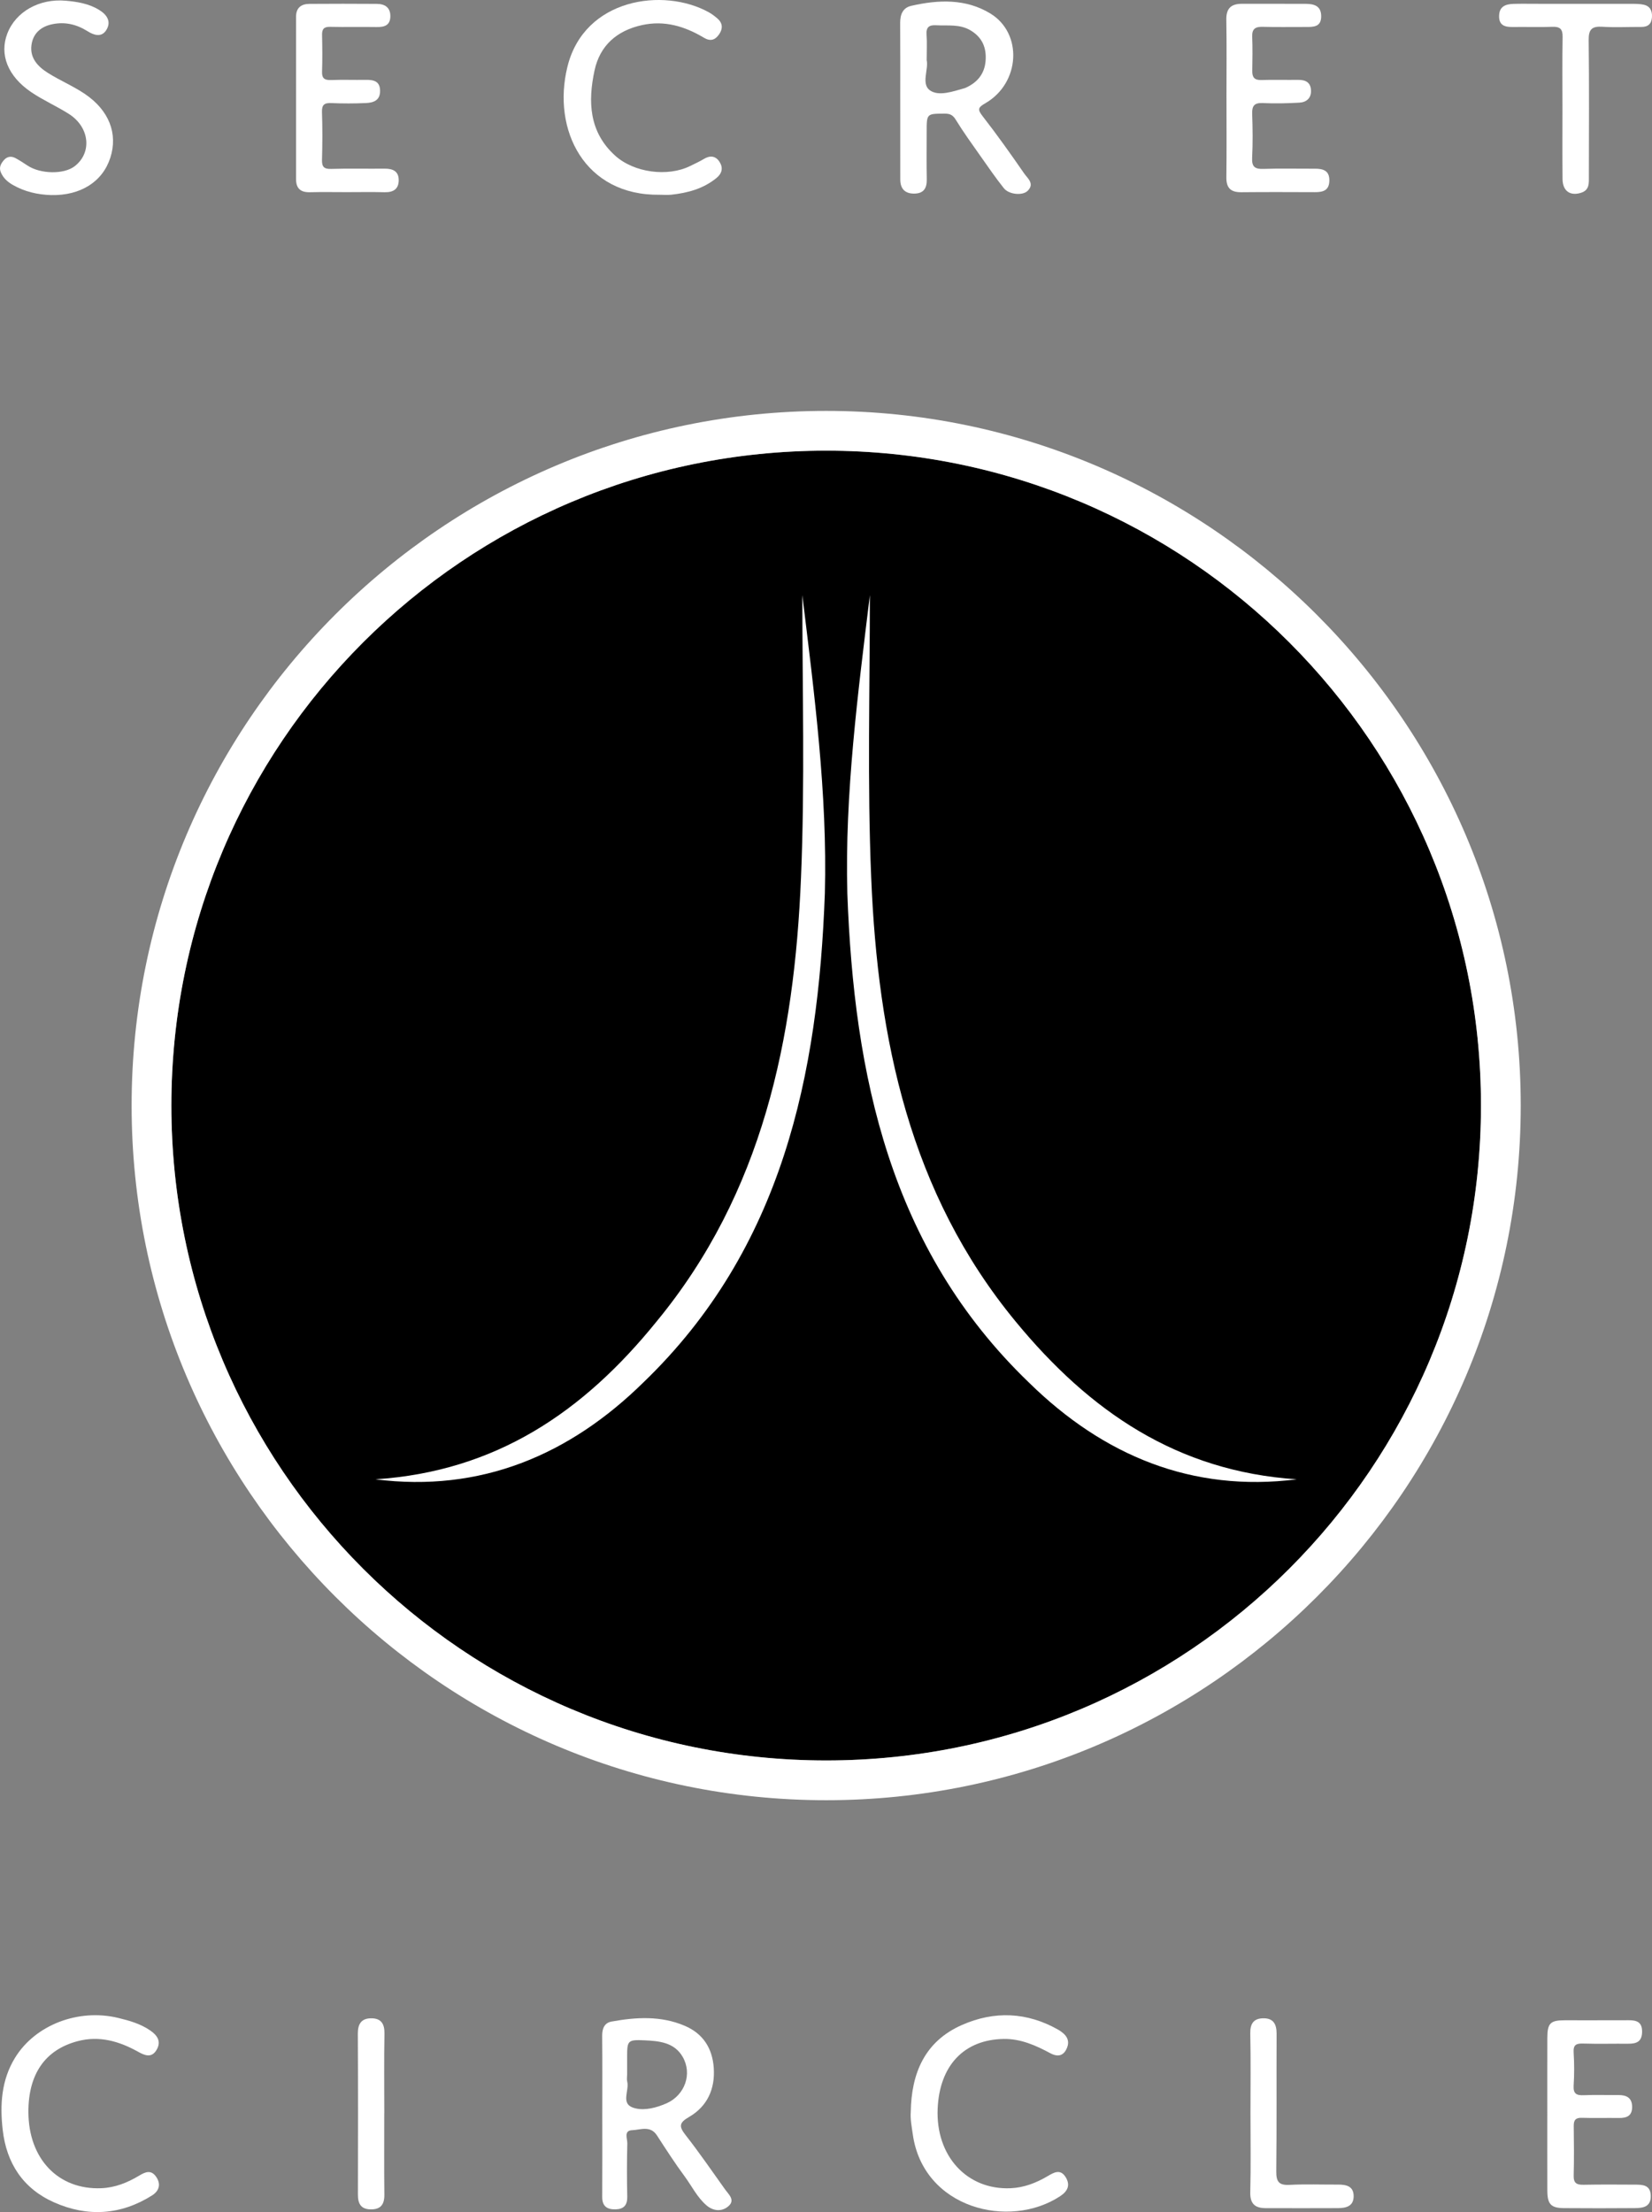 <svg width="597.53" height="800" enable-background="new 0 0 1600 900" version="1.1" viewBox="0 0 597.53 800" xml:space="preserve" xmlns="http://www.w3.org/2000/svg">
<rect x="0" y="0" width="597.53" height="800" fill="#808080" stroke="none"/>
<g transform="matrix(3.165 0 0 3.165 38.036 -281.79)"><path d="m82.399 140.53c41.354 0 74.831 33.477 74.831 74.831s-33.477 74.831-74.831 74.831-74.831-33.477-74.831-74.831 33.477-74.831 74.831-74.831"/><g fill="#fff"><path d="m136.17 258.07c-11.967 1.515-22.116-2.727-30.599-11.058-15.905-15.299-19.995-35.143-20.753-55.896-0.303-11.361 1.212-22.873 2.575-34.083 0 10.755-0.303 21.51 0.151 32.265 0.757 18.48 4.393 36.052 16.511 50.745 8.483 10.301 18.48 17.117 32.114 18.026z"/><path d="m30.896 258.07c11.967 1.515 22.116-2.727 30.599-11.058 15.905-15.299 19.995-35.143 20.753-55.896 0.303-11.361-1.212-22.873-2.575-34.083 0 10.755 0.303 21.51-0.151 32.265-0.757 18.48-4.393 36.052-16.511 50.745-8.331 10.301-18.329 17.117-32.114 18.026z"/><path d="m82.399 140.53c41.354 0 74.831 33.477 74.831 74.831s-33.477 74.831-74.831 74.831-74.831-33.477-74.831-74.831 33.477-74.831 74.831-74.831m0-4.544c-43.777 0-79.375 35.598-79.375 79.375s35.598 79.375 79.375 79.375 79.375-35.598 79.375-79.375-35.749-79.375-79.375-79.375z"/></g></g><g fill="#fff" stroke-width="1.023"><path d="m247.97 772.15c-2.445-3.122-2.369-4.447 1.279-6.559 6.581-3.809 9.433-10.129 8.919-17.684-0.48-7.061-3.791-12.426-10.522-15.287-8.631-3.667-17.547-3.131-26.461-1.517-2.595 0.47-3.405 2.565-3.378 5.198 0.097 9.563 0.038 19.127 0.038 28.691 0 9.849 0.04 19.698-0.022 29.547-0.021 3.384 1.783 4.554 4.828 4.477 2.964-0.075 4.292-1.5 4.226-4.583-0.136-6.421-0.141-12.849 0.024-19.267 0.043-1.689-1.397-4.651 1.749-4.776 3.007-0.119 6.579-1.805 8.973 1.891 3.238 4.999 6.47 10.016 10.007 14.802 2.606 3.526 4.538 7.606 7.921 10.499 2.404 2.055 5.456 2.379 7.852 0.358 2.67-2.252 0.17-4.297-1.165-6.163-4.705-6.58-9.283-13.263-14.267-19.627zm-6.766-11.527c-0.515 0.235-1.046 0.436-1.573 0.641-3.554 1.382-7.637 2.132-10.882 0.886-4.184-1.607-1.081-6.189-1.887-9.348-0.205-0.803-0.031-1.702-0.031-2.558v-6.413c-2e-3 -5.862 0.236-6.221 6.27-5.947 5.307 0.241 10.793 0.737 13.823 5.98 3.554 6.151 0.796 13.772-5.721 16.758z"/><path d="m363.03 737.39c6.174-0.099 11.617 2.336 16.941 5.198 1.964 1.056 4.176 1.302 5.56-1.144 1.28-2.262 1.073-4.371-0.98-6.124-0.539-0.46-1.117-0.893-1.732-1.243-11.339-6.446-23.178-6.907-34.9-1.735-13.442 5.931-18.273 17.446-18.494 31.407-0.202 2.752 0.351 5.407 0.726 8.097 3.739 26.808 34.879 34.574 53.347 22.38 2.653-1.752 3.728-3.947 1.972-6.823-1.936-3.171-4.328-1.7-6.599-0.362-4.113 2.423-8.495 4.116-13.285 4.332-15.839 0.716-27.177-11.671-26.435-28.774 0.674-15.586 9.518-24.976 23.877-25.208z"/><path d="m50.269 786.86c-4.213 2.531-8.7 4.312-13.64 4.512-15.563 0.627-26.289-10.615-26.356-27.511-0.055-13.751 6.041-22.595 17.885-25.688 7.791-2.035 14.932 0.034 21.747 3.822 2.329 1.294 4.85 2.447 6.684-0.579 1.888-3.115 0.304-5.355-2.337-7.152-3.479-2.368-7.423-3.495-11.452-4.468-14.412-3.482-30.034 2.456-37.367 14.406-4.942 8.055-5.491 16.947-4.458 26.056 1.373 12.114 7.39 21.24 18.519 26.201 12.089 5.388 24.174 4.678 35.522-2.491 2.348-1.484 3.37-3.856 1.53-6.625-1.903-2.865-4.098-1.789-6.278-0.481z"/><path d="m591.27 790.08c-6.141-0.034-12.285-0.078-18.424 0.042-2.414 0.047-3.712-0.461-3.641-3.259 0.151-5.995 0.097-11.998 0.021-17.996-0.028-2.162 0.707-3.03 2.975-2.954 4.423 0.148 8.855-7e-3 13.282 0.063 2.791 0.045 4.846-0.665 4.862-3.936 0.015-3.37-2.018-4.39-5.016-4.362-4.141 0.038-8.29-0.123-12.424 0.058-2.641 0.116-3.904-0.474-3.717-3.467 0.25-3.984 0.249-8.007 0-11.99-0.178-2.834 0.987-3.295 3.463-3.22 5.422 0.164 10.854 0.016 16.281 0.057 2.943 0.022 4.957-0.697 5.015-4.257 0.059-3.632-1.985-4.257-4.927-4.24-7.713 0.045-15.426-1e-3 -23.139 0.017-5.12 0.012-6.191 1.087-6.208 6.337-0.03 9.141-0.01 18.282-0.01 27.424 0 9.284-0.025 18.569 0.01 27.852 0.016 4.872 1.291 6.283 5.951 6.324 8.569 0.075 17.141 0.056 25.71-4e-3 3.003-0.021 5.878-0.443 5.742-4.537-0.13-3.952-3.022-3.939-5.801-3.954z"/><path d="m483.98 790.06c-5.859 0.031-11.73-0.207-17.573 0.101-3.876 0.205-4.818-1.212-4.777-4.904 0.18-16.575 0.041-33.153 0.117-49.729 0.015-3.392-1.085-5.627-4.73-5.609-3.51 0.016-4.867 1.864-4.788 5.496 0.208 9.57 0.071 19.148 0.072 28.723 1e-3 9.575 0.17 19.154-0.077 28.722-0.108 4.202 1.796 5.707 5.541 5.72 8.717 0.031 17.434 0.03 26.152-5e-3 2.911-0.011 5.667-0.645 5.699-4.264 0.033-3.661-2.641-4.266-5.636-4.25z"/><path d="m134.29 729.92c-3.534 1e-3 -4.878 1.994-4.861 5.528 0.096 19.417 0.075 38.834 0.029 58.251-7e-3 3.221 1.056 5.256 4.569 5.324 3.607 0.069 5.038-1.71 4.997-5.292-0.114-9.85-0.039-19.702-0.039-29.553h0.014c0-9.566-0.116-19.133 0.06-28.696 0.064-3.56-1.2-5.561-4.77-5.56z"/><path d="m325.62 35.761c3e-3 9.712-0.01 19.424 0.01 29.136 7e-3 3.245 1.568 5.108 4.936 5.12 3.454 0.012 4.718-1.859 4.649-5.181-0.119-5.711-0.037-11.425-0.039-17.137-2e-3 -6.656-1e-3 -6.579 6.529-6.603 1.91-0.007 2.94 0.483 4.009 2.226 2.817 4.591 5.999 8.962 9.103 13.375 2.697 3.834 5.358 7.705 8.277 11.367 1.857 2.329 6.77 2.753 8.589 0.97 2.657-2.605-0.021-4.535-1.228-6.283-4.839-7.004-9.769-13.958-14.996-20.673-1.976-2.538-1.774-3.175 1.033-4.804 12.482-7.244 13.543-25.165 1.735-32.382-8.853-5.41-18.804-5.034-28.633-2.781-3.108 0.712-4.021 3.201-4.001 6.229 0.06 9.139 0.022 18.28 0.026 27.42zm9.56-14.025c0-3.529 0.165-6.389-0.047-9.222-0.204-2.728 0.974-3.526 3.469-3.379 4.216 0.247 8.515-0.511 12.475 1.868 4.312 2.59 5.814 6.412 5.398 11.151-0.411 4.682-3.087 7.767-7.291 9.636-0.129 0.057-0.269 0.094-0.406 0.133-4.14 1.167-9.194 2.99-12.394 0.773-3.314-2.295-0.442-7.681-1.203-10.961z"/><path d="m238.59 70.434c1.427 0 2.869 0.132 4.279-0.024 5.878-0.647 11.437-2.124 16.187-5.96 2.191-1.769 2.556-3.808 1.175-5.952-1.34-2.083-3.355-2.393-5.595-1.034-1.579 0.957-3.278 1.716-4.935 2.54-8.229 4.09-20.427 2.44-27.246-3.753-9.425-8.557-9.827-19.532-7.412-30.769 1.932-8.991 8.058-14.404 17.16-16.405 8.196-1.802 15.508 0.45 22.429 4.583 2.365 1.413 4.076 0.784 5.476-1.252 1.39-2.023 1.333-4.028-0.61-5.71-0.963-0.834-1.993-1.633-3.103-2.248-16.382-9.074-45.013-5.102-51.14 19.628-5.675 22.91 6.231 46.74 33.337 46.355z"/><path d="m112.12 69.518c4.424-0.116 8.851-0.029 13.278-0.03 4.569-1e-3 9.14-0.089 13.706 0.03 3.096 0.081 5.074-1.087 5.111-4.292 0.038-3.326-2.144-4.266-5.14-4.233-6.425 0.071-12.855-0.112-19.273 0.093-2.72 0.087-3.407-0.836-3.334-3.4 0.164-5.707 0.189-11.425-8e-3 -17.13-0.095-2.738 0.915-3.387 3.449-3.275 4.132 0.184 8.285 0.168 12.418-0.011 2.696-0.117 5.174-0.903 5.151-4.398-0.024-3.604-2.402-4.031-5.249-3.988-4.139 0.062-8.285-0.089-12.42 0.061-2.295 0.084-3.41-0.469-3.324-3.024 0.149-4.421 0.105-8.852 4e-3 -13.276-0.05-2.192 0.725-2.991 2.976-2.936 5.565 0.134 11.137-0.024 16.703 0.072 2.754 0.047 4.92-0.507 5.02-3.748 0.1-3.25-1.901-4.605-4.863-4.626-8.138-0.06-16.277-0.058-24.415-0.001-3 0.021-4.83 1.432-4.829 4.687 0.01 19.561 0.01 39.122-1e-3 58.684-1e-3 3.401 1.669 4.831 5.04 4.743z"/><path d="m443.62 35.404c0 9.576 0.085 19.153-0.042 28.727-0.051 3.864 1.598 5.423 5.379 5.385 8.86-0.09 17.723-0.052 26.583-0.019 2.86 0.01 5.175-0.504 5.284-4.052 0.117-3.773-2.235-4.457-5.307-4.439-6.146 0.038-12.297-0.149-18.435 0.076-3.109 0.115-4.353-0.664-4.186-3.999 0.265-5.275 0.205-10.578 0.018-15.859-0.102-2.905 0.725-4.091 3.819-3.95 4.417 0.201 8.861 0.108 13.276-0.148 2.535-0.147 4.307-1.639 4.184-4.446-0.126-2.885-1.967-3.827-4.641-3.792-4.43 0.059-8.864-0.086-13.291 0.055-2.432 0.078-3.351-0.886-3.312-3.236 0.07-4.143 0.132-8.294-0.024-12.432-0.109-2.911 1.199-3.649 3.87-3.57 5.141 0.153 10.289 0.028 15.434 0.053 2.85 0.014 5.699 0.056 5.648-3.974-0.046-3.698-2.622-4.372-5.55-4.389-7.718-0.046-15.436-0.008-23.153-0.019-3.844-0.006-5.683 1.644-5.612 5.729 0.166 9.432 0.053 18.866 0.053 28.299z"/><path d="m4.582 66.845c4.298 2.478 8.987 3.557 13.914 3.706 10.645 0.226 18.619-4.812 21.416-13.536 2.781-8.671-0.425-17.107-9.26-23.072-4.22-2.849-9.006-4.847-13.322-7.569-3.583-2.26-6.577-5.333-5.951-10.054 0.569-4.29 3.443-6.74 7.633-7.58 4.556-0.914 8.714 0.075 12.647 2.549 2.267 1.426 5.059 2.378 6.804-0.442 1.839-2.972 0.296-5.438-2.459-7.168-3.739-2.348-7.944-3.041-12.235-3.421-9.557-0.847-18.103 3.969-21.135 11.91-2.877 7.538 0.144 15.384 8.632 21.143 4.327 2.936 9.192 5.068 13.618 7.874 7.558 4.79 8.498 14.021 2.112 18.938-3.89 2.996-12.341 2.857-17.045-0.252-1.42-0.938-2.849-1.877-4.345-2.683-1.56-0.84-3.078-0.601-4.246 0.775-1.044 1.23-1.789 2.583-1.081 4.309 0.855 2.086 2.431 3.494 4.304 4.574z"/><path d="m594.51 1.699c-1.373-0.303-2.829-0.306-4.248-0.309-11.567-0.023-23.134-0.013-34.7-0.012-2.713 0-5.428-0.059-8.139 0.027-2.794 0.088-5.118 0.873-5.197 4.306-0.083 3.627 2.24 4.099 5.127 4.056 4.711-0.071 9.43 0.113 14.135-0.067 2.784-0.105 3.756 0.827 3.708 3.655-0.146 8.565-0.053 17.135-0.051 25.703 1e-3 8.568-0.056 17.136 0.026 25.704 0.042 4.327 2.766 6.223 6.734 4.946 3.108-1.001 2.786-3.615 2.79-5.999 0.028-16.422 0.122-32.845-0.068-49.265-0.044-3.823 1.175-4.998 4.901-4.766 4.694 0.293 9.42 0.04 14.133 0.069 2.437 0.014 3.71-1.112 3.857-3.558 0.137-2.279-0.679-3.976-3.006-4.489z"/></g>
</svg>
